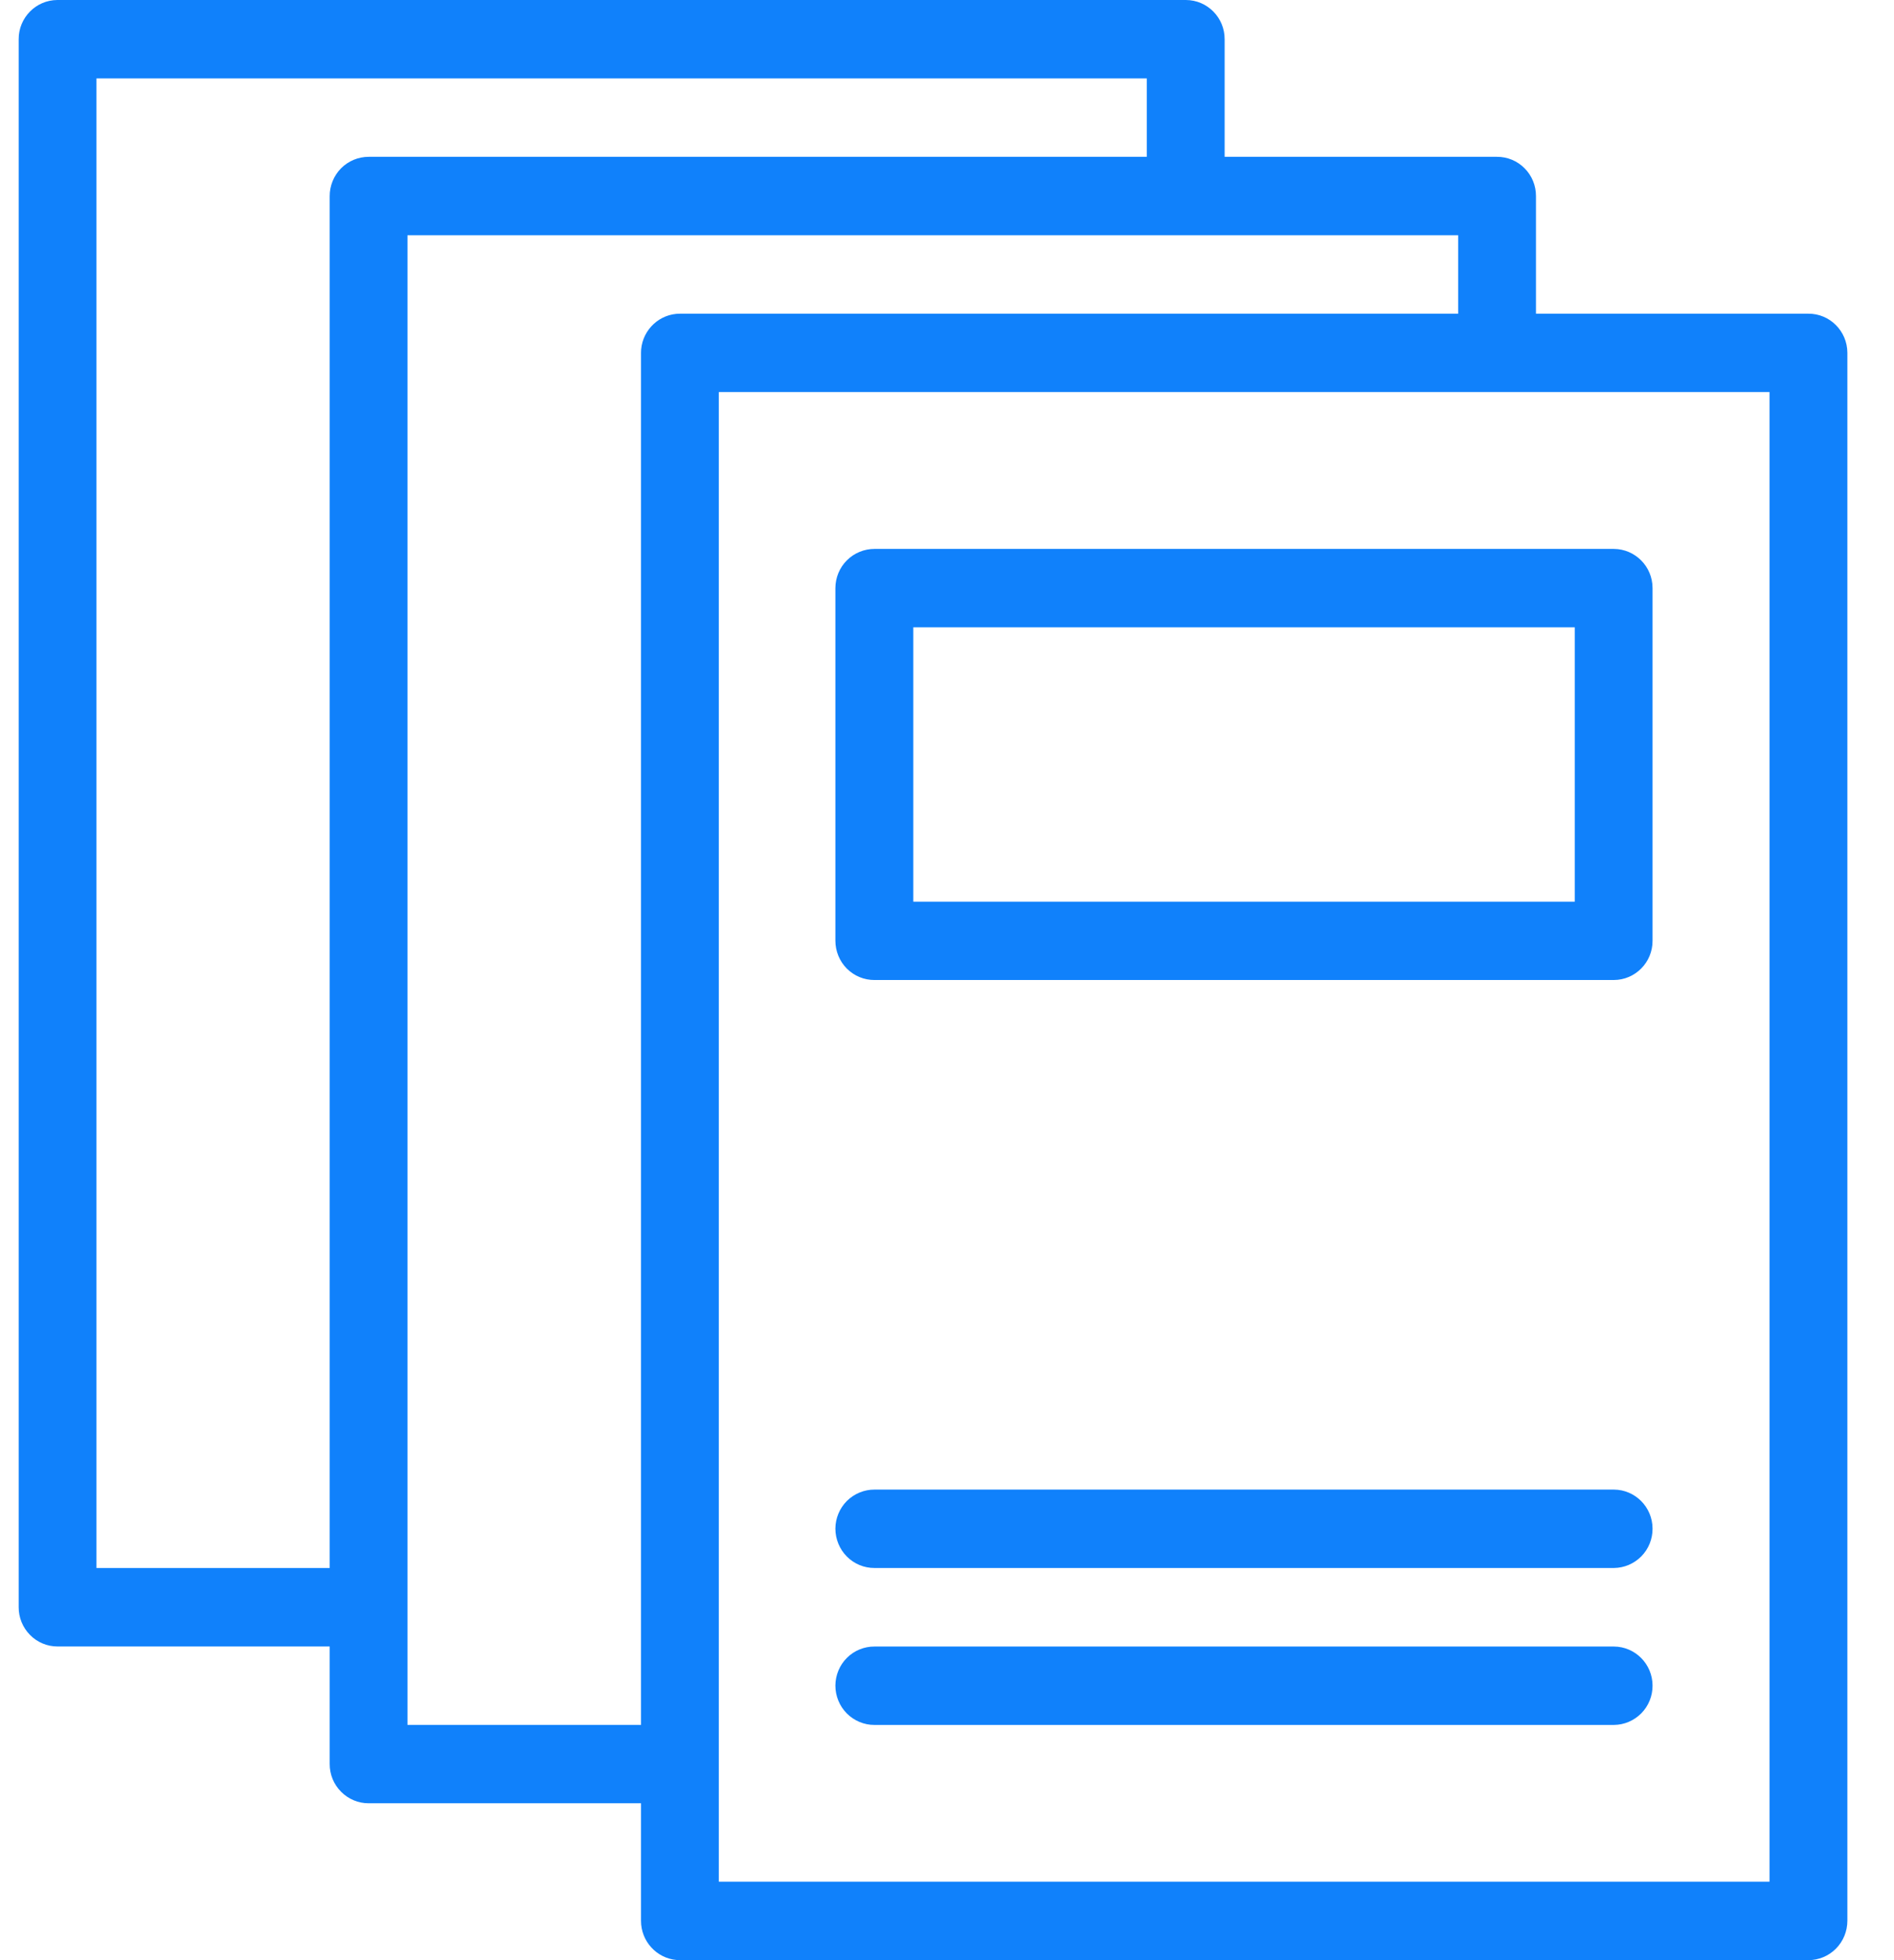 <svg width="29" height="30" viewBox="0 0 29 30" fill="none" xmlns="http://www.w3.org/2000/svg">
<g id="Frame 288976">
<path id="Vector" d="M24.71 8.401C25.037 8.403 25.302 8.669 25.303 8.999V14.397C25.305 14.728 25.039 14.998 24.71 14.999H13.39C13.232 15 13.079 14.937 12.966 14.824C12.854 14.711 12.791 14.557 12.791 14.397V8.999C12.792 8.84 12.855 8.687 12.968 8.575C13.08 8.463 13.233 8.401 13.39 8.401H24.71ZM24.112 9.601H13.984V13.8H24.112V9.601Z" fill="#1081FB"/>
<path id="Vector_2" d="M18.158 3.13858e-05C18.487 0.001 18.753 0.271 18.751 0.602V2.4H22.92C23.079 2.399 23.232 2.462 23.344 2.576C23.457 2.689 23.519 2.843 23.518 3.003V4.801H27.688C28.017 4.799 28.284 5.067 28.286 5.398V29.397C28.286 29.556 28.224 29.71 28.111 29.824C27.999 29.937 27.846 30 27.688 30H10.413C10.397 30 10.38 29.999 10.363 29.998C10.053 29.972 9.814 29.71 9.815 29.397V27.599H5.646C5.487 27.6 5.335 27.536 5.223 27.423C5.11 27.31 5.047 27.157 5.048 26.997V25.199H0.879C0.721 25.199 0.569 25.135 0.458 25.021C0.347 24.908 0.285 24.755 0.286 24.596V0.602C0.284 0.271 0.55 0.001 0.879 0L18.158 3.13858e-05ZM17.559 1.2H1.477V23.998H5.048V3.004C5.047 2.844 5.11 2.69 5.222 2.576C5.334 2.463 5.487 2.4 5.646 2.4H17.559L17.559 1.2ZM22.327 3.601H6.239V26.399H9.815V5.398C9.815 5.382 9.816 5.365 9.817 5.348C9.845 5.038 10.104 4.8 10.413 4.801H22.327L22.327 3.601ZM27.094 6H11.006V28.799H27.094V6Z" fill="#1081FB"/>
<path id="Vector_3" d="M24.71 25.2C25.037 25.201 25.302 25.468 25.303 25.797C25.304 25.957 25.242 26.109 25.131 26.222C25.019 26.335 24.868 26.399 24.71 26.4H13.39C13.232 26.401 13.079 26.337 12.966 26.224C12.854 26.111 12.791 25.958 12.791 25.797C12.792 25.638 12.855 25.485 12.968 25.373C13.08 25.261 13.233 25.199 13.39 25.2L24.71 25.2Z" fill="#1081FB"/>
<path id="Vector_4" d="M24.71 22.798C25.037 22.799 25.302 23.066 25.303 23.395C25.304 23.555 25.242 23.707 25.131 23.82C25.019 23.933 24.868 23.997 24.71 23.998H13.391C13.232 23.999 13.079 23.936 12.966 23.822C12.854 23.709 12.791 23.555 12.791 23.395C12.792 23.236 12.855 23.084 12.968 22.971C13.081 22.86 13.233 22.797 13.391 22.798L24.71 22.798Z" fill="#1081FB"/>
</g>
</svg>
